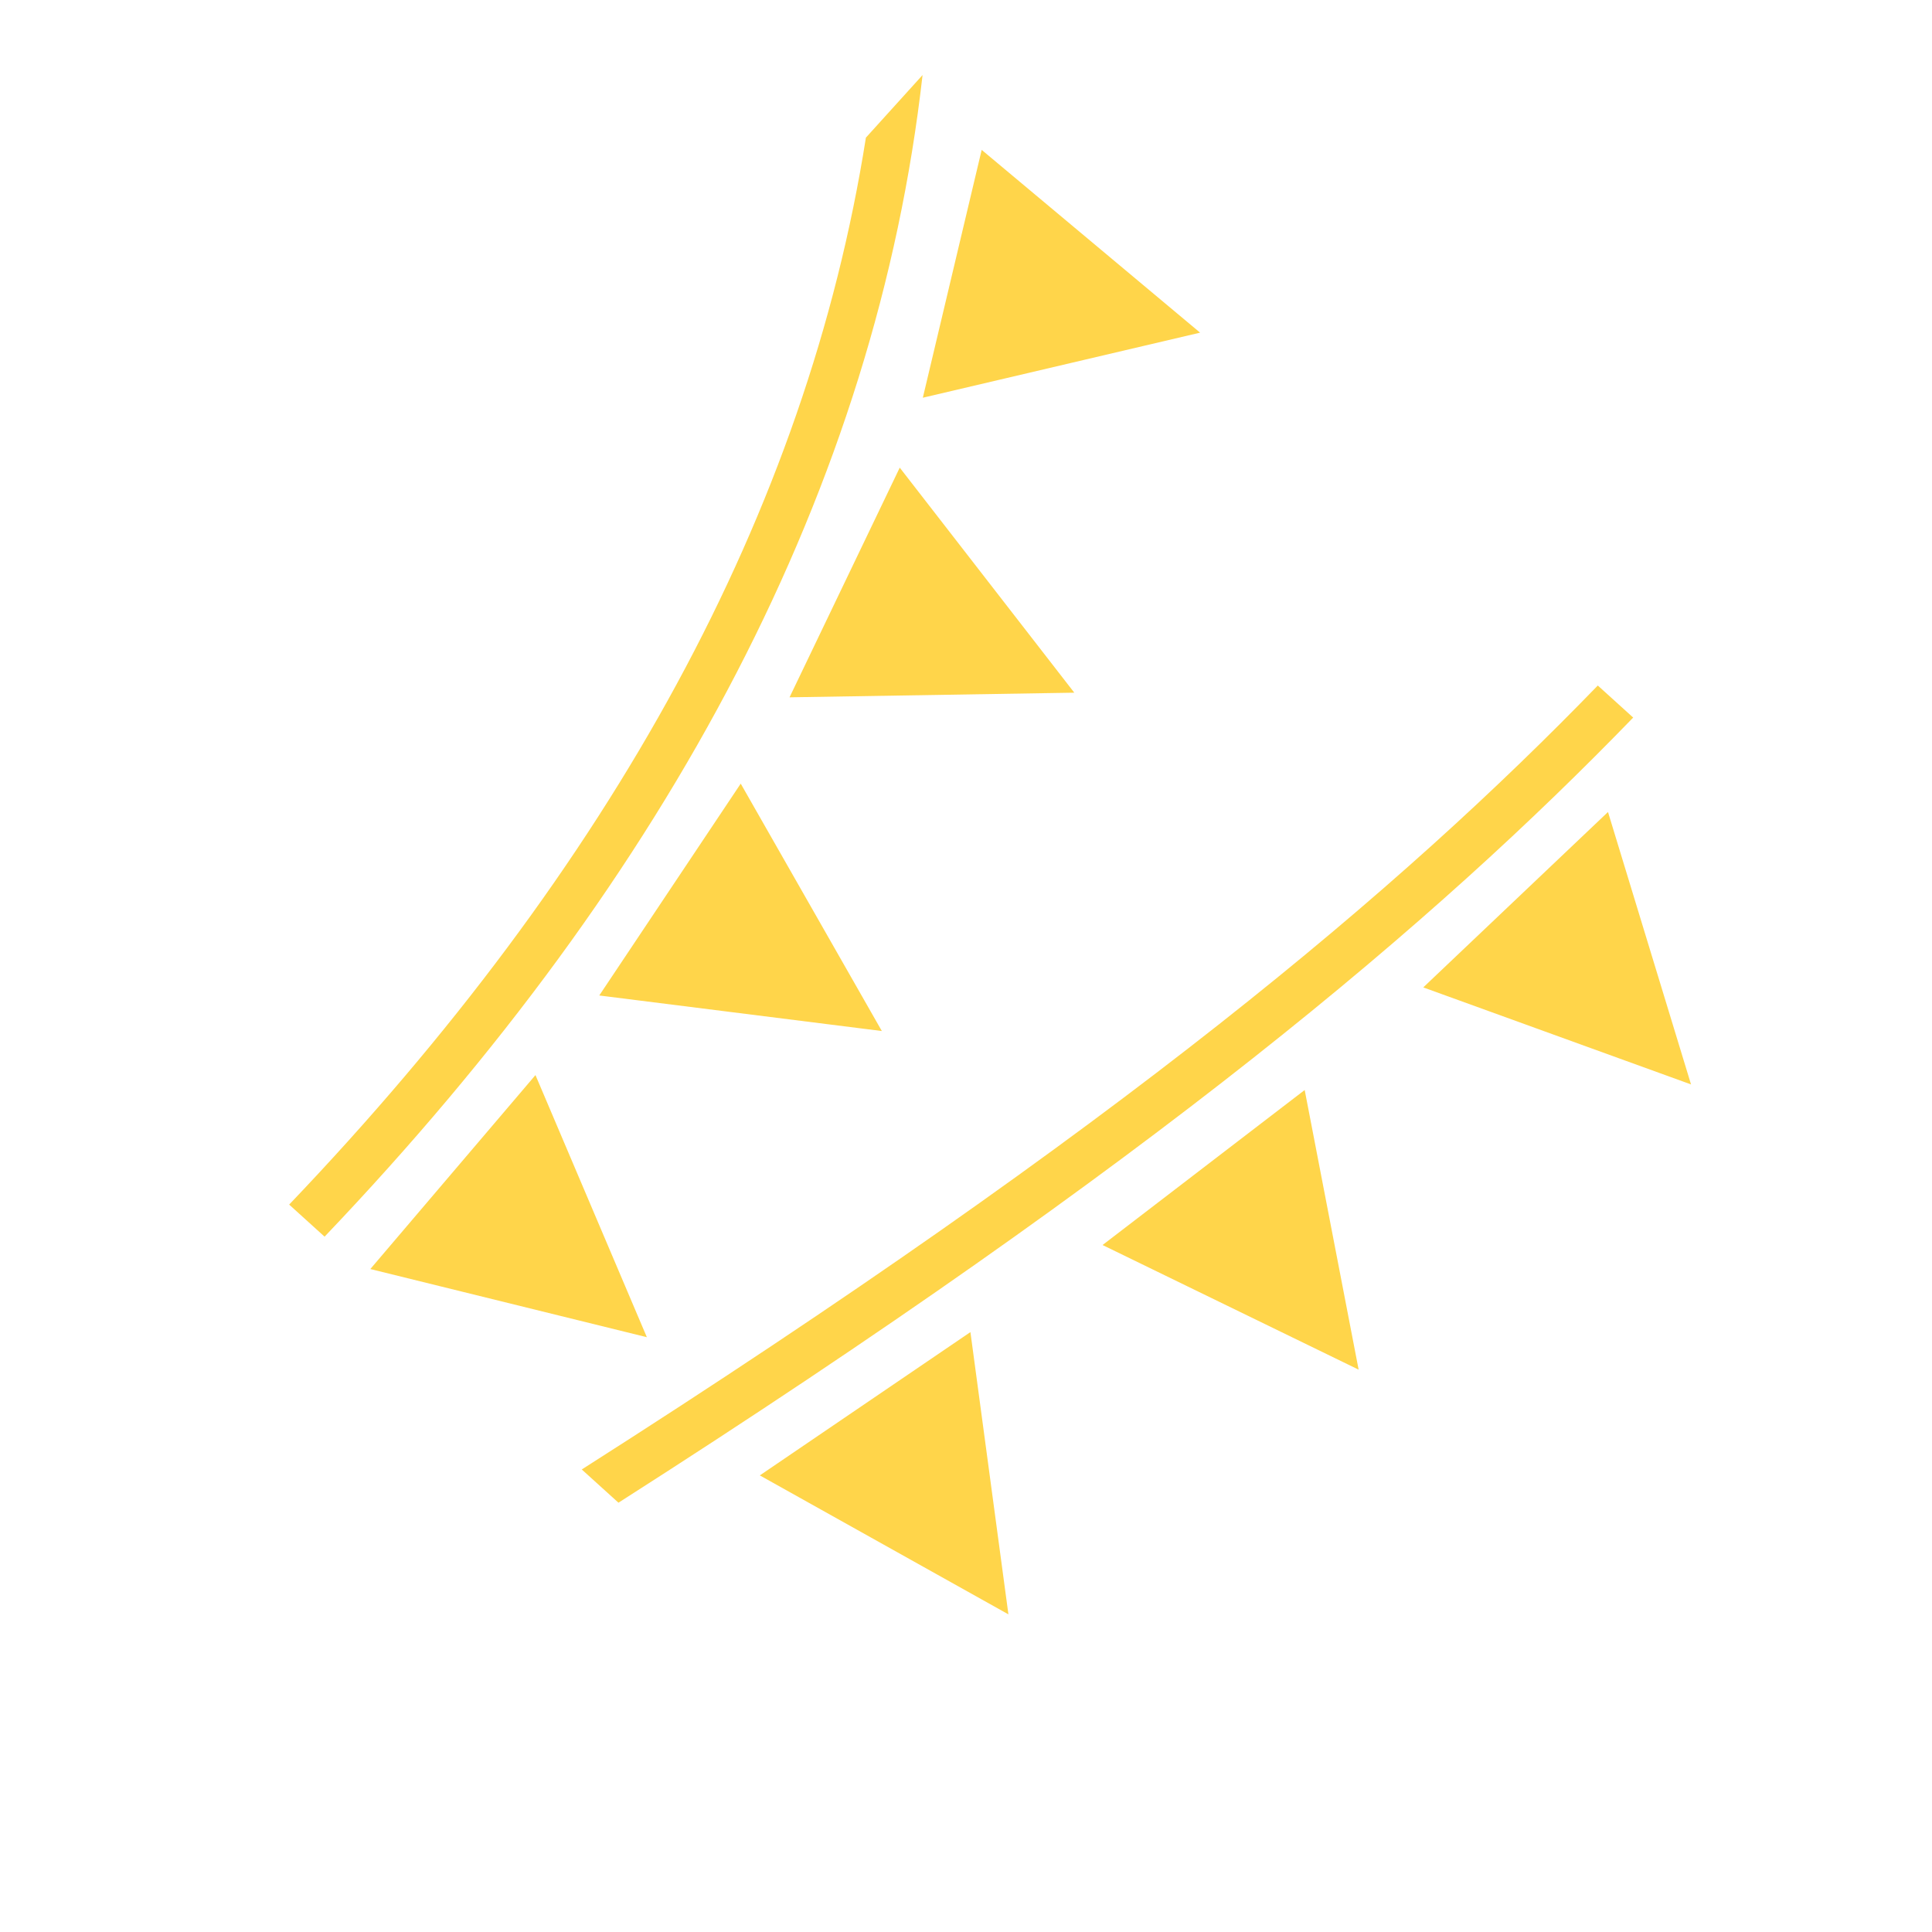<svg xmlns="http://www.w3.org/2000/svg" width="128" height="128" viewBox="0 0 128 128" fill="none">
  <g clip-path="url(#clip0_3182_192)">
    <path d="M57.368 9.119C53.464 33.859 40.576 57.37 19.158 79.807L21.504 81.932C44.531 57.783 58.045 32.137 61.122 4.972L57.368 9.119ZM65.039 9.93L61.14 26.35L79.51 22.039L65.039 9.93L65.039 9.93ZM59.61 30.983L52.309 46.199L71.175 45.892L59.611 30.983L59.61 30.983ZM49.075 51.918L39.703 65.953L58.424 68.308L49.075 51.918ZM35.476 71.227L24.535 84.077L42.856 88.593L35.476 71.227ZM38.543 97.356L40.975 99.558C76.538 76.85 95.094 61.077 108.203 47.541L105.858 45.417C92.831 58.865 74.376 74.532 38.543 97.356L38.543 97.356ZM50.34 97.749L66.81 106.955L64.293 88.255L50.34 97.749ZM73.047 82.486L90.013 90.743L86.439 72.216L73.047 82.486ZM94.295 65.418L112.035 71.846L106.534 53.797L94.295 65.418Z" fill="#FFD54A"/>
  </g>
  <defs>
    <clipPath id="clip0_3182_192">
      <rect width="90.01" height="90.01" fill="white" transform="translate(0 66.731) rotate(-47.847)"/>
    </clipPath>
  </defs>
</svg>